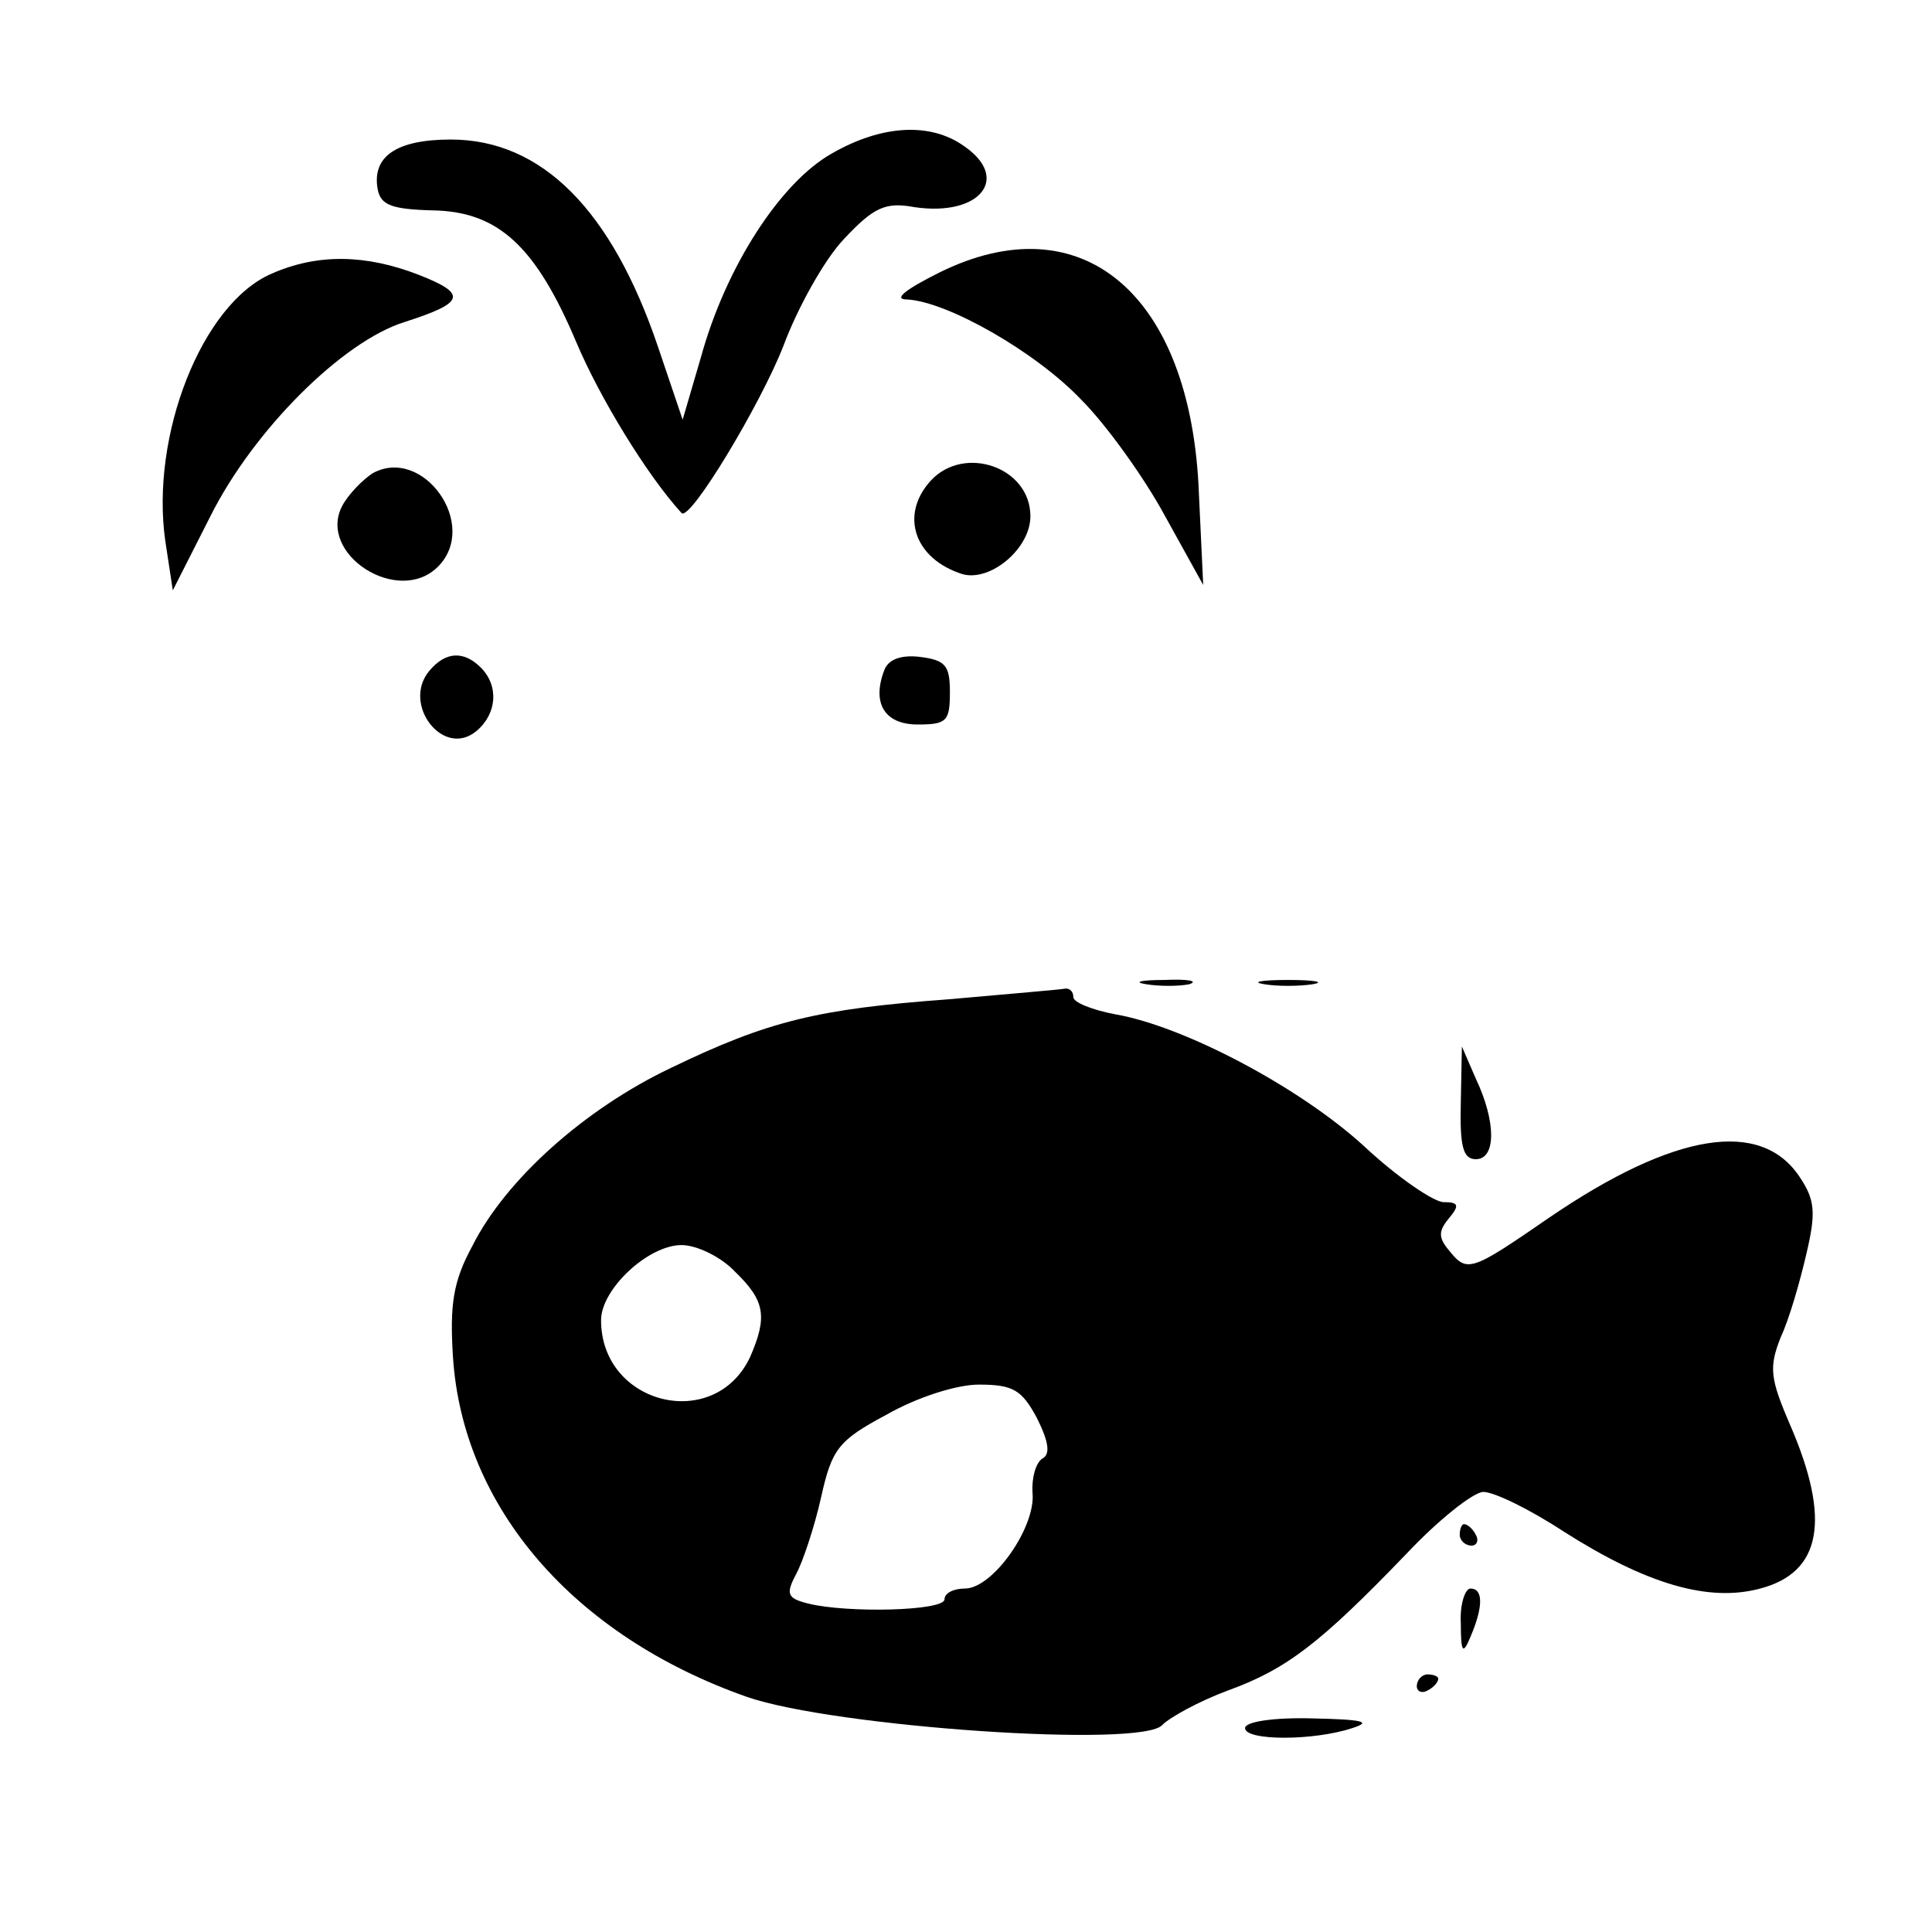 <?xml version="1.0" standalone="no"?>
<!DOCTYPE svg PUBLIC "-//W3C//DTD SVG 20010904//EN"
 "http://www.w3.org/TR/2001/REC-SVG-20010904/DTD/svg10.dtd">
<svg version="1.0" xmlns="http://www.w3.org/2000/svg"
 width="180pt" height="180pt" viewBox="0 0 180 180"
 preserveAspectRatio="xMidYMid meet">
<g transform="translate(0,180) scale(0.1,-0.1)"
fill="#000000" stroke="none">
<path d="M775 1657 c-48 -27 -99 -106 -122 -190 l-17 -58 -23 68 c-43 127
-108 193 -193 193 -51 0 -74 -16 -68 -47 3 -14 13 -18 51 -19 61 -1 96 -33
134 -123 22 -52 66 -124 98 -159 8 -8 74 102 95 156 13 35 38 80 56 99 28 30
39 35 66 30 61 -9 90 27 46 57 -31 22 -76 20 -123 -7z"/>
<path d="M875 1546 c-32 -16 -43 -25 -30 -25 38 -2 120 -49 162 -93 24 -24 59
-73 78 -108 l36 -65 -4 85 c-7 186 -109 272 -242 206z"/>
<path d="M253 1545 c-65 -28 -113 -151 -99 -249 l7 -46 35 69 c40 80 123 163
181 181 56 18 59 26 13 44 -49 19 -94 20 -137 1z"/>
<path d="M347 1359 c-9 -6 -22 -19 -28 -30 -24 -45 52 -94 89 -57 39 39 -14
113 -61 87z"/>
<path d="M867 1352 c-29 -32 -15 -73 30 -87 26 -7 63 24 63 54 0 46 -62 67
-93 33z"/>
<path d="M400 1175 c-26 -31 13 -82 44 -56 19 16 21 42 4 59 -16 16 -33 15
-48 -3z"/>
<path d="M824 1176 c-12 -31 0 -51 31 -51 27 0 30 3 30 30 0 25 -4 30 -28 33
-17 2 -29 -2 -33 -12z"/>
<path d="M1068 883 c12 -2 30 -2 40 0 9 3 -1 5 -23 4 -22 0 -30 -2 -17 -4z"/>
<path d="M1178 883 c12 -2 32 -2 45 0 12 2 2 4 -23 4 -25 0 -35 -2 -22 -4z"/>
<path d="M884 869 c-122 -9 -168 -20 -259 -64 -80 -38 -154 -104 -185 -166
-18 -33 -21 -55 -18 -103 9 -140 112 -260 274 -317 81 -28 369 -48 387 -26 7
7 34 22 61 32 55 20 86 44 166 127 30 32 63 58 72 58 10 0 43 -16 75 -37 77
-49 135 -66 183 -53 57 15 66 64 28 152 -19 44 -20 54 -9 82 8 17 18 52 24 78
9 38 8 50 -6 71 -36 55 -117 42 -233 -37 -74 -51 -77 -52 -94 -31 -10 12 -10
18 0 30 10 12 9 15 -5 15 -9 0 -43 23 -74 52 -60 55 -168 112 -232 123 -21 4
-39 11 -39 16 0 5 -3 8 -7 8 -5 -1 -53 -5 -109 -10z m-199 -254 c28 -27 30
-42 14 -79 -33 -71 -139 -45 -139 34 0 29 44 70 75 70 14 0 37 -11 50 -25z
m281 -136 c11 -22 13 -34 5 -38 -6 -4 -10 -18 -9 -32 3 -32 -37 -89 -63 -89
-10 0 -19 -4 -19 -10 0 -11 -91 -13 -127 -4 -20 5 -21 9 -11 28 6 11 17 44 23
71 10 45 16 53 61 77 28 16 65 28 86 28 32 0 40 -5 54 -31z"/>
<path d="M1361 773 c-1 -41 2 -53 14 -53 19 0 19 35 0 75 l-13 30 -1 -52z"/>
<path d="M1360 370 c0 -5 5 -10 11 -10 5 0 7 5 4 10 -3 6 -8 10 -11 10 -2 0
-4 -4 -4 -10z"/>
<path d="M1361 288 c0 -28 2 -30 9 -13 12 28 12 45 0 45 -5 0 -10 -15 -9 -32z"/>
<path d="M1320 229 c0 -5 5 -7 10 -4 6 3 10 8 10 11 0 2 -4 4 -10 4 -5 0 -10
-5 -10 -11z"/>
<path d="M1160 190 c0 -12 64 -12 100 0 19 6 9 8 -37 9 -36 1 -63 -3 -63 -9z"/>
</g>
</svg>
